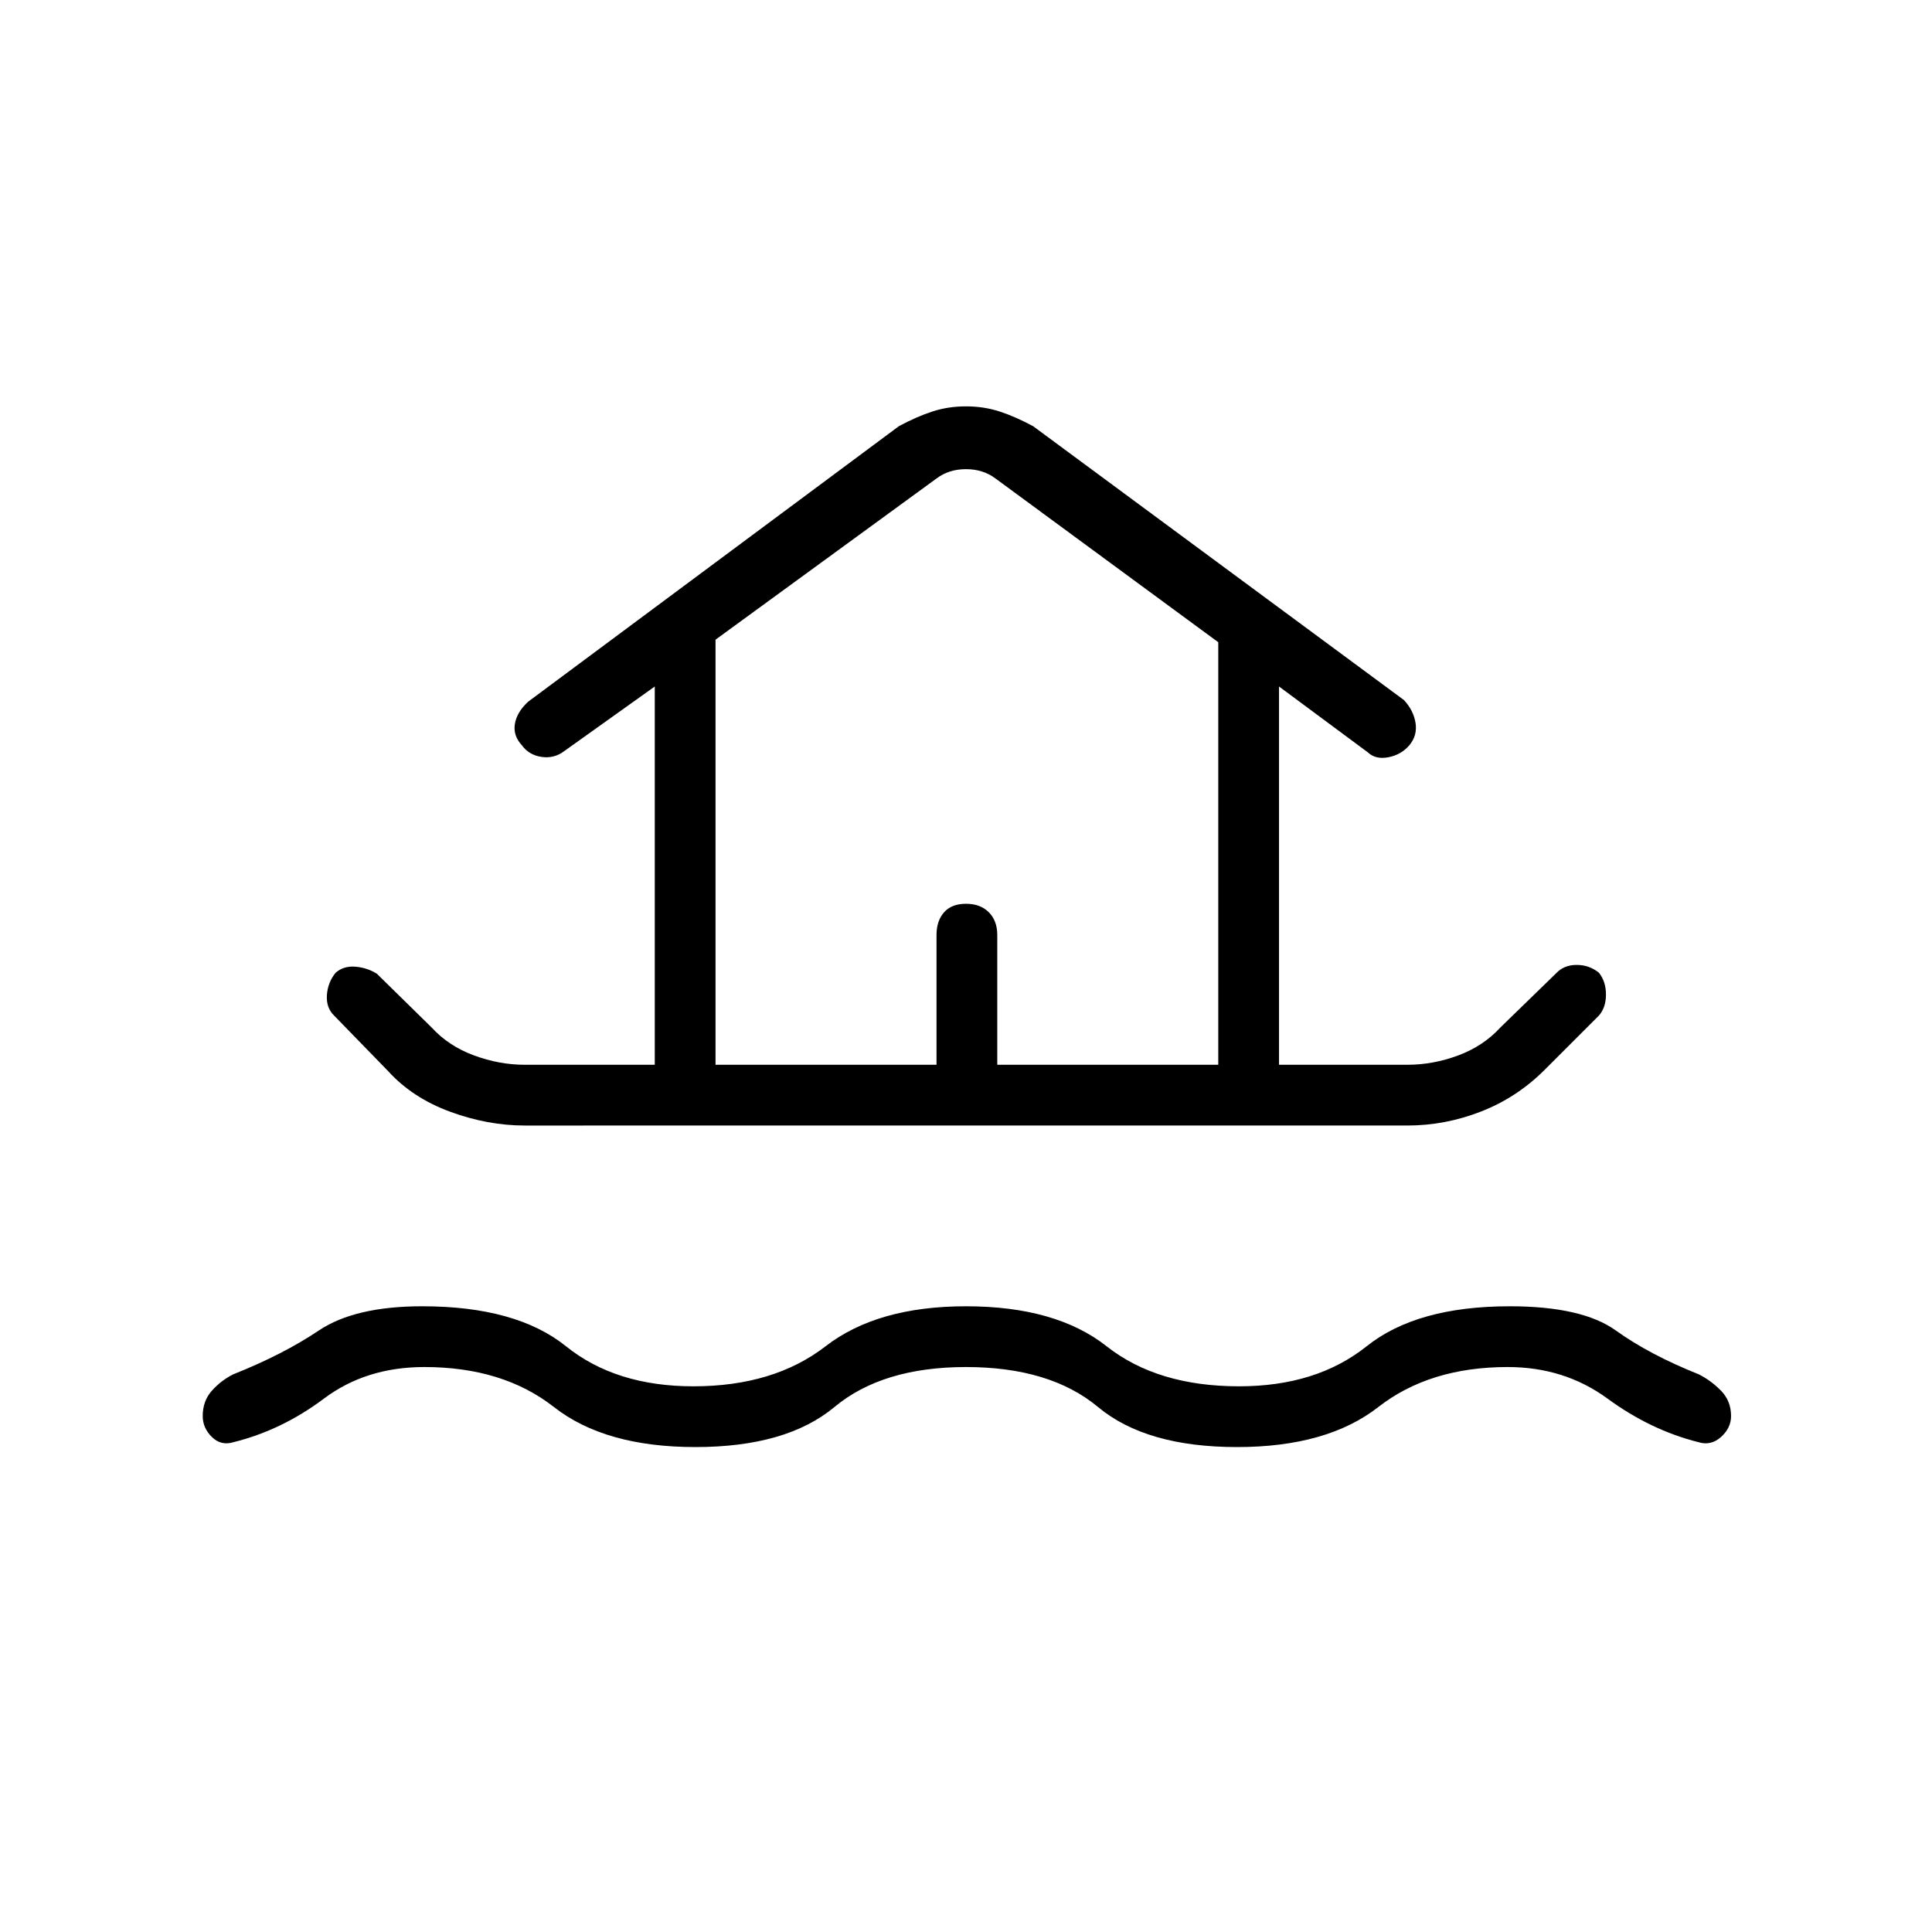 <svg xmlns="http://www.w3.org/2000/svg" height="48" viewBox="0 -960 960 960" width="48"><path d="M480-280.73q-41.5 0-65.38 19.88-23.89 19.89-69.08 19.89-44.92 0-70.29-19.89-25.37-19.88-64.4-19.88-28.97 0-49.87 15.67-20.9 15.68-44.83 21.64-6.27 1.96-10.84-2.52-4.58-4.48-4.58-10.44 0-7.5 4.54-12.58t10.65-8.16q24.58-9.76 42.52-21.78 17.94-12.02 51.41-12.02 46.69 0 71.4 19.88 24.71 19.89 63.29 19.89 39.96 0 65.67-19.89 25.71-19.88 69.79-19.88 44.65 0 69.88 19.88 25.24 19.89 65.81 19.89 38.46 0 63.37-19.89 24.9-19.88 71.09-19.88 36 0 52.73 12.02 16.74 12.02 41.2 21.78 6.11 3.08 11.09 8.16 4.98 5.08 4.98 12.58 0 5.96-5.02 10.44-5.01 4.48-11.28 2.52-23.7-5.96-45.1-21.64-21.4-15.67-49.6-15.67-38.8 0-64.28 19.88-25.49 19.89-70.18 19.89-45.19 0-69.07-19.89-23.89-19.88-65.62-19.88Zm-219.23-120q-18.42 0-37.08-6.85-18.65-6.84-30.69-20.04l-27-27.76q-4-3.89-3.56-10.2.44-6.3 4.33-11.07 4-3.5 9.86-3 5.87.5 10.64 3.5l27.27 26.77q8.38 9.15 20.96 13.8 12.58 4.66 25.27 4.66h64.58v-187.96l-45.16 32.23q-4.88 3.65-11.11 2.75-6.23-.91-9.77-5.79-4.43-4.77-3.46-10.62.96-5.84 6.61-11.04l184.19-136.88q8.77-4.73 16.62-7.29 7.85-2.56 16.73-2.56t16.73 2.56q7.85 2.56 16.62 7.29l184.3 136.11q4.77 5.2 5.73 11.37.97 6.17-3.07 11.06-4.04 4.73-10.41 5.96-6.36 1.23-10.21-2.42l-44.15-32.73v187.96h63.69q12.92 0 25.39-4.66 12.46-4.65 20.84-13.8l27.77-27q3.89-4.16 10.19-4.16 6.31 0 11.08 3.89 3.5 4.38 3.5 10.82 0 6.45-3.5 10.45l-27 27q-13.69 13.69-31.52 20.67-17.83 6.98-36.75 6.98H260.77Zm94.77-30.19h109.81v-64.46q0-7.12 3.77-11.33 3.76-4.21 10.88-4.21 7.12 0 11.33 4.21t4.21 11.33v64.46h109.81v-209.96l-110.73-81.39q-6.16-4.61-14.62-4.61-8.46 0-14.62 4.61l-109.84 80.12v211.23Zm0 0h249.81-249.81Z"/></svg>